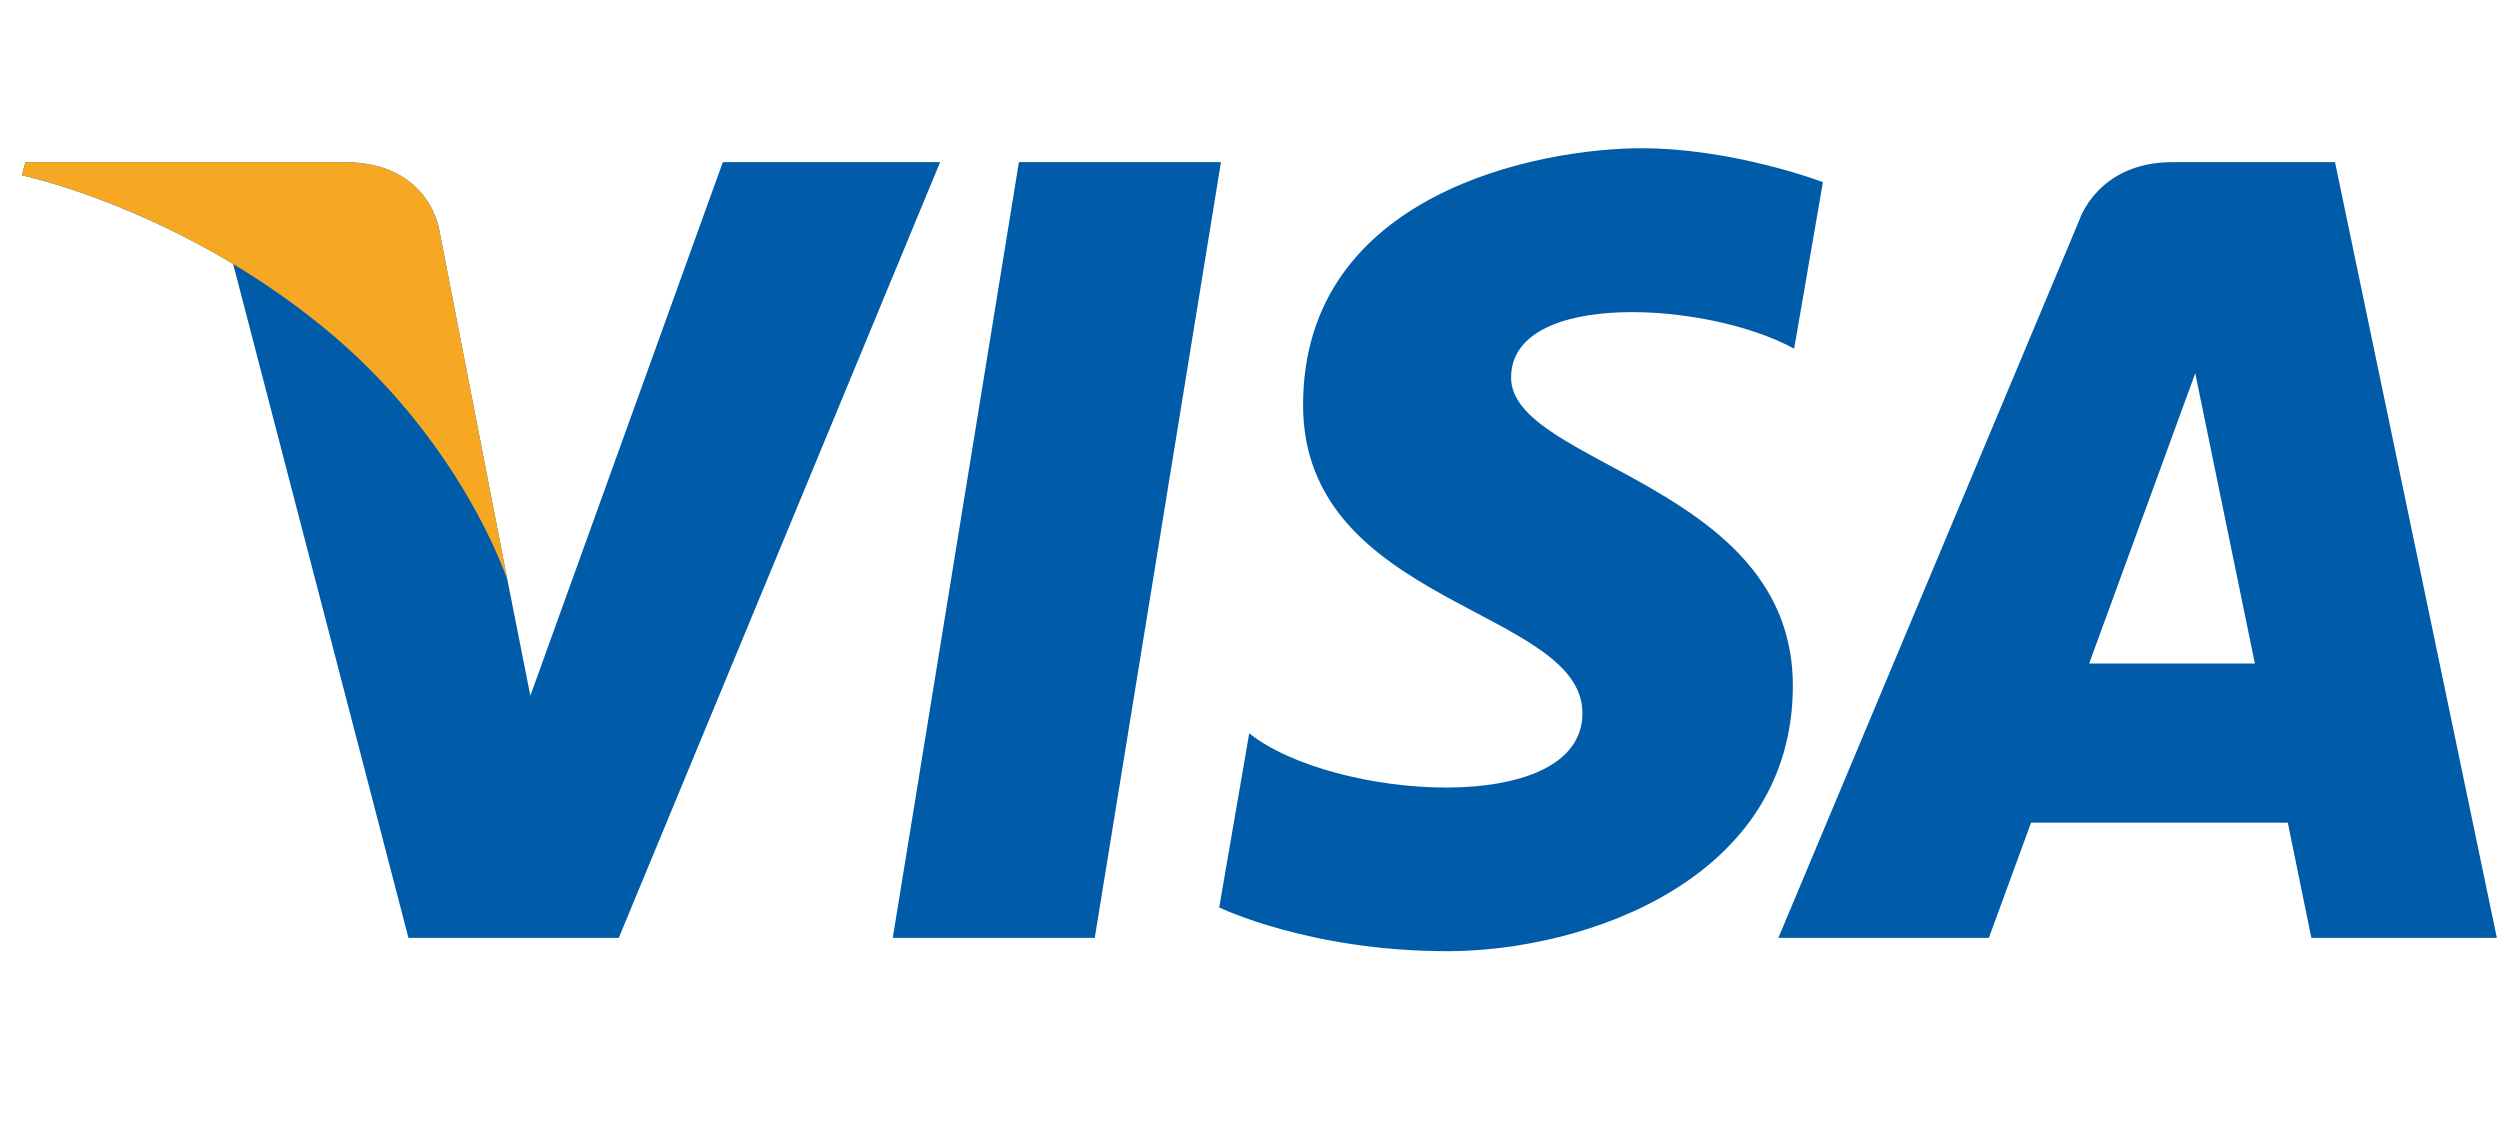 <svg xmlns="http://www.w3.org/2000/svg" width="37.319" height="16.825" viewBox="0 0 37.319 16.825"><path fill="#005CA9" d="M16.342 14h-3.015L15.21 2.42h3.016L16.342 14zM10.79 2.42l-2.873 7.965-.34-1.715-1.014-5.206S6.44 2.42 5.133 2.42H.38l-.054.197S1.78 2.92 3.48 3.94L6.097 14h3.14l4.797-11.58H10.79zM31.186 9.905l1.584-4.333.89 4.333h-2.474zM34.502 14h2.77L34.856 2.42h-2.424c-1.12 0-1.392.864-1.392.864L26.547 14h3.142l.63-1.72h3.832l.352 1.72zM26.782 5.206l.43-2.487s-1.328-.506-2.71-.506c-1.497 0-5.05.654-5.05 3.833 0 2.992 4.17 3.03 4.17 4.6 0 1.57-3.74 1.29-4.974.3l-.448 2.6s1.346.653 3.403.653 5.16-1.066 5.16-3.964c0-3.01-4.206-3.29-4.206-4.6 0-1.31 2.935-1.14 4.225-.43z"></path><path fill="#F7A823" d="M7.577 8.67L6.563 3.465S6.44 2.42 5.133 2.42H.38l-.054.197S2.61 3.09 4.8 4.864C6.895 6.56 7.578 8.67 7.578 8.67z"></path></svg>